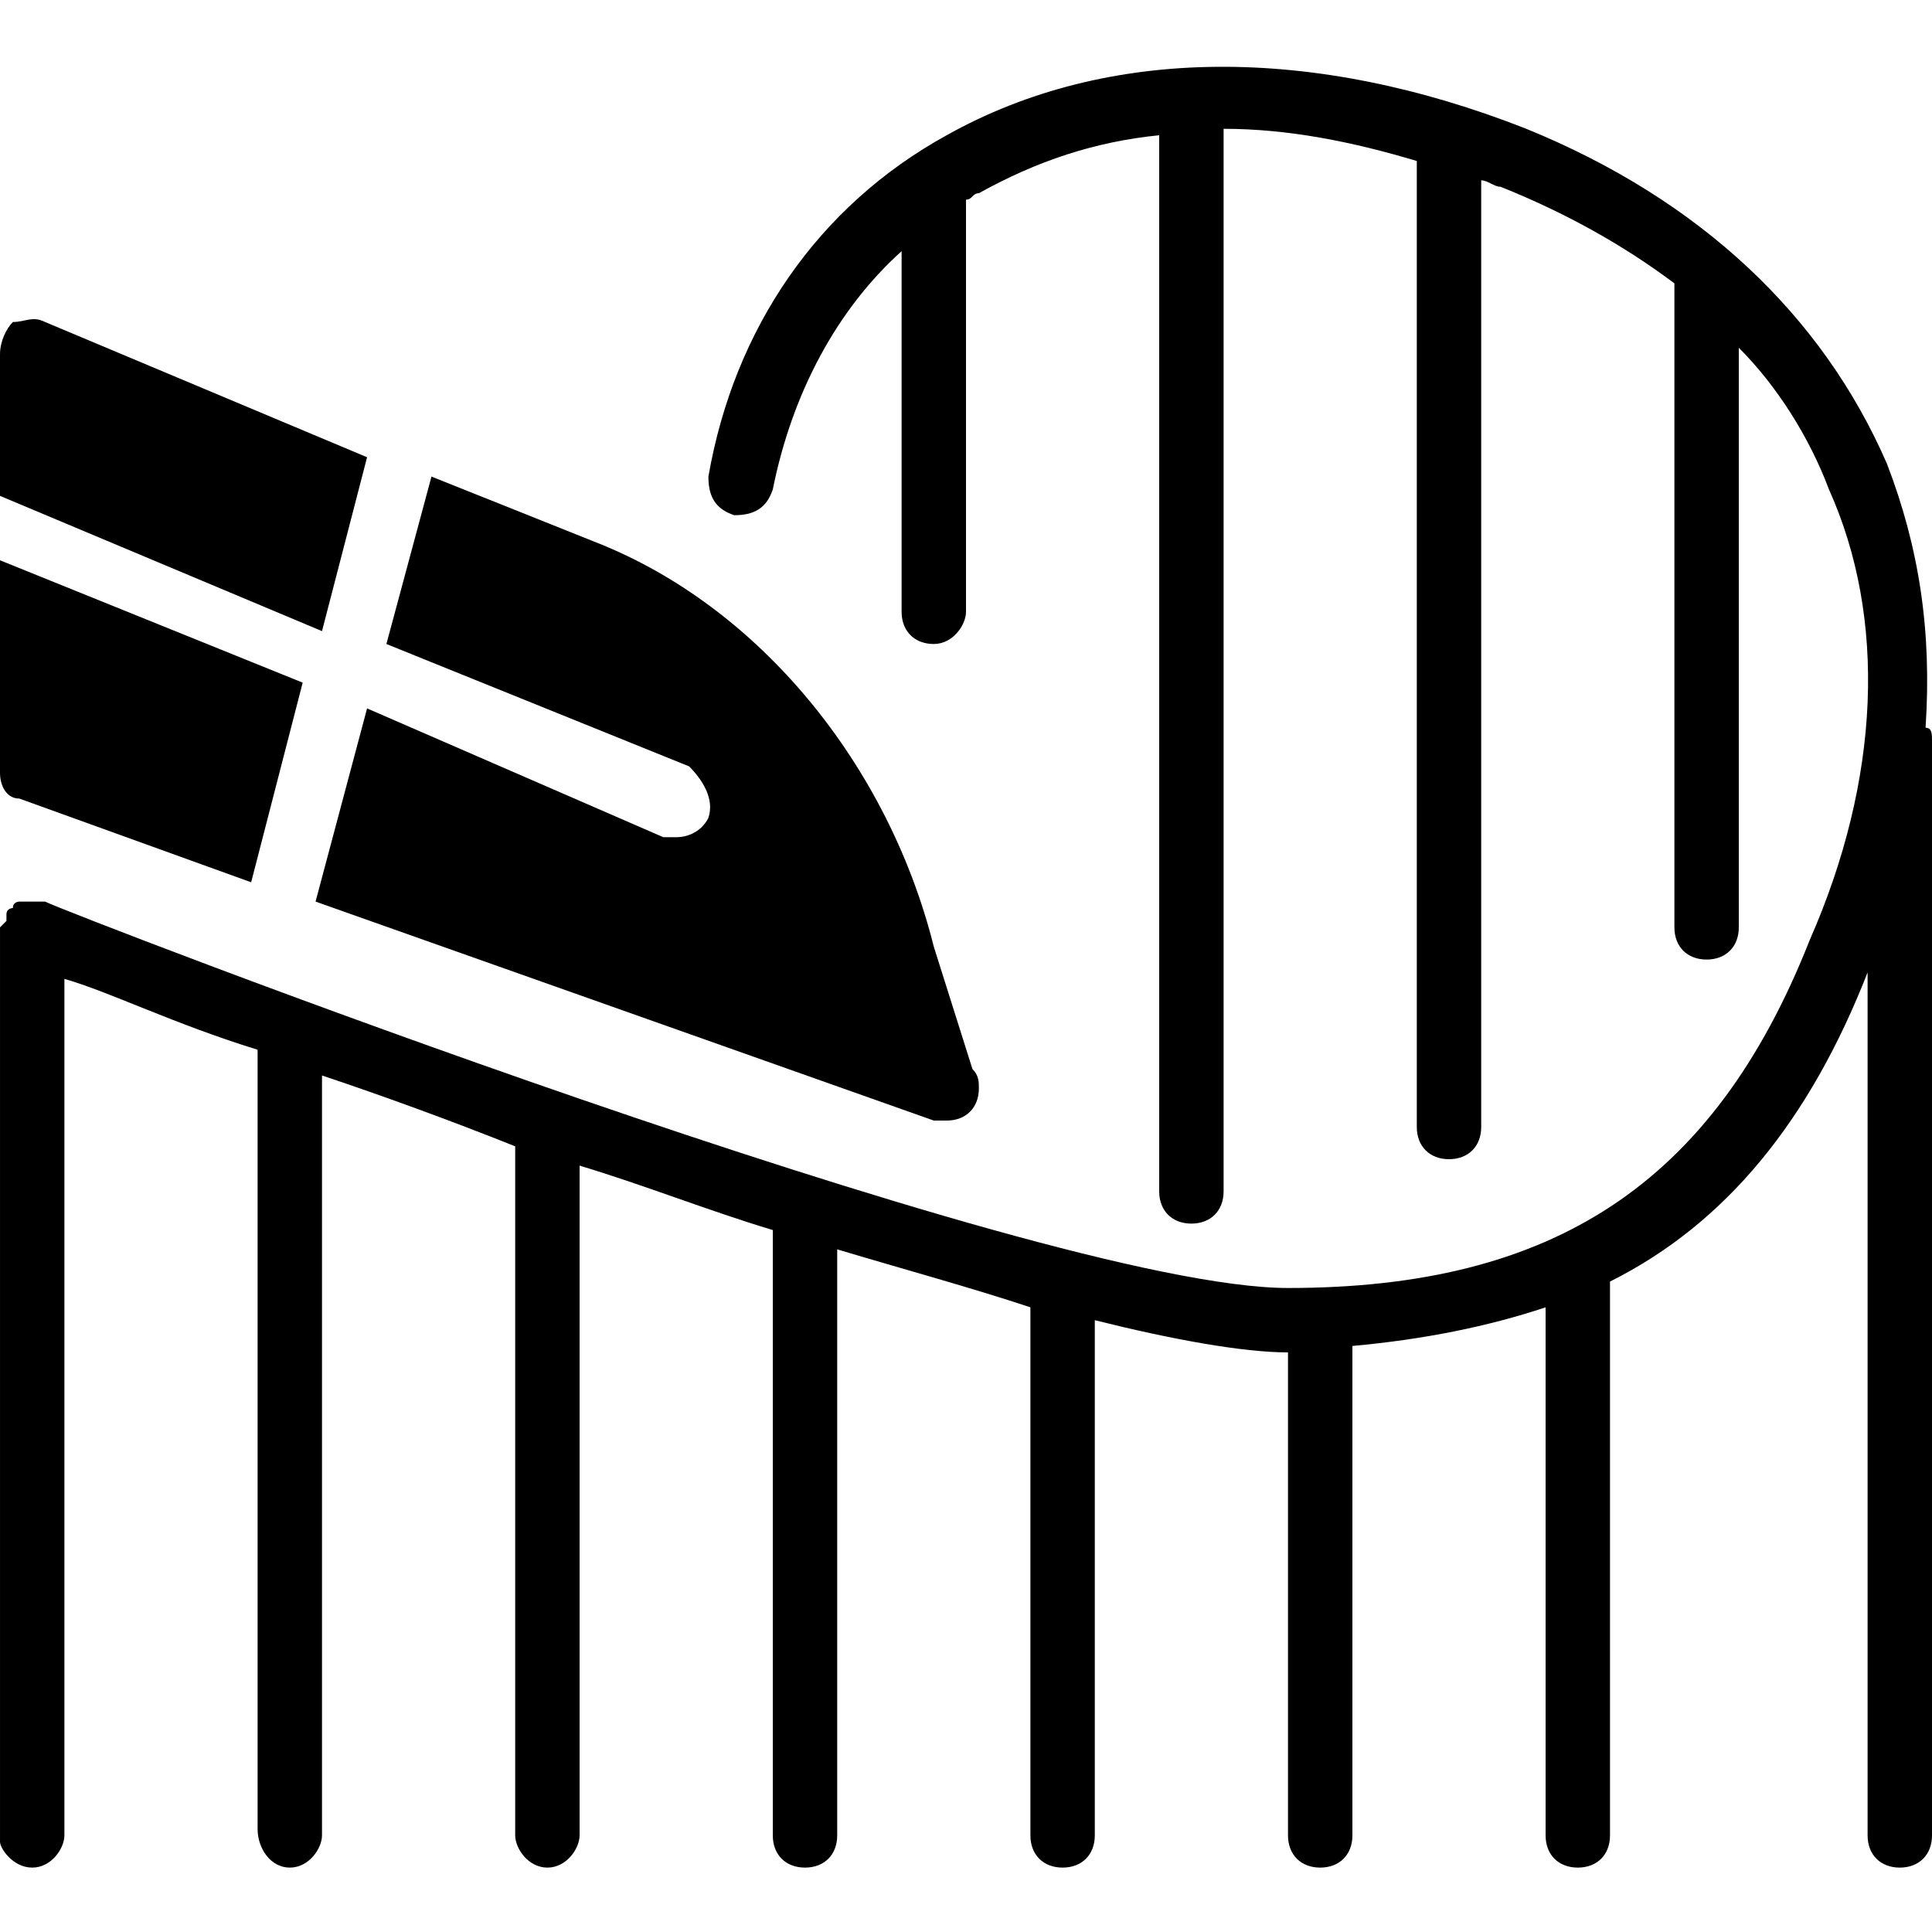 <?xml version="1.0" encoding="utf-8"?>
<!-- Generator: Adobe Illustrator 19.0.0, SVG Export Plug-In . SVG Version: 6.00 Build 0)  -->
<svg version="1.1" id="Layer_1" xmlns="http://www.w3.org/2000/svg" xmlns:xlink="http://www.w3.org/1999/xlink" x="0px" y="0px"
	 viewBox="0 0 30 30" style="enable-background:new 0 0 30 30;" xml:space="preserve">
<g>
	<path d="M29.9,11.3c0.1-1.5-0.1-2.8-0.6-4.1c-1-2.3-2.9-4.1-5.6-5.2c-3.3-1.3-6.5-1.3-9,0.1c-2,1.1-3.3,3-3.7,5.3
		c0,0.3,0.1,0.5,0.4,0.6c0.3,0,0.5-0.1,0.6-0.4c0.3-1.5,1-2.8,2-3.7v5.6c0,0.3,0.2,0.5,0.5,0.5S15,9.7,15,9.5V3.1
		c0.1,0,0.1-0.1,0.2-0.1C16.1,2.5,17,2.2,18,2.1v16.4c0,0.3,0.2,0.5,0.5,0.5s0.5-0.2,0.5-0.5V2c1,0,2,0.2,3,0.5v15
		c0,0.3,0.2,0.5,0.5,0.5s0.5-0.2,0.5-0.5V2.8c0.1,0,0.2,0.1,0.3,0.1c1,0.4,1.9,0.9,2.7,1.5v10c0,0.3,0.2,0.5,0.5,0.5
		s0.5-0.2,0.5-0.5V5.4c0.6,0.6,1.1,1.4,1.4,2.2c0.9,2,0.8,4.5-0.3,7c-1.5,3.8-4,5.4-8.1,5.4c-3.9,0-18.9-5.8-19.3-6h0c0,0,0,0,0,0
		c0,0-0.1,0-0.1,0c0,0-0.1,0-0.1,0c0,0,0,0,0,0c0,0-0.1,0-0.1,0c0,0,0,0-0.1,0c0,0-0.1,0-0.1,0.1c0,0-0.1,0-0.1,0.1c0,0,0,0,0,0.1
		c0,0-0.1,0.1-0.1,0.1c0,0,0,0,0,0c0,0,0,0.1,0,0.1c0,0,0,0.1,0,0.1v14C0,28.7,0.2,29,0.5,29S1,28.7,1,28.5V15.2
		c0.7,0.2,1.7,0.7,3,1.1c0,0,0,0.1,0,0.1v12C4,28.7,4.2,29,4.5,29S5,28.7,5,28.5V16.7c0.9,0.3,2,0.7,3,1.1c0,0.1,0,0.1,0,0.2v10.5
		C8,28.7,8.2,29,8.5,29S9,28.7,9,28.5V18.1c1,0.3,2,0.7,3,1v9.4c0,0.3,0.2,0.5,0.5,0.5s0.5-0.2,0.5-0.5v-9.1c1,0.3,2.1,0.6,3,0.9
		v8.2c0,0.3,0.2,0.5,0.5,0.5s0.5-0.2,0.5-0.5v-8c1.2,0.3,2.3,0.5,3,0.5v7.5c0,0.3,0.2,0.5,0.5,0.5s0.5-0.2,0.5-0.5v-7.6
		c1.1-0.1,2.1-0.3,3-0.6v8.2c0,0.3,0.2,0.5,0.5,0.5s0.5-0.2,0.5-0.5V20c0,0,0-0.1,0-0.1c1.8-0.9,3.1-2.5,4-4.8v13.4
		c0,0.3,0.2,0.5,0.5,0.5s0.5-0.2,0.5-0.5v-17C30,11.4,30,11.3,29.9,11.3z"/>
	<path d="M5.7,7.1L0.7,5c-0.2-0.1-0.3,0-0.5,0C0.1,5.1,0,5.3,0,5.5l0,2.2l5,2.1L5.7,7.1z"/>
	<path d="M11,12.7c-0.1,0.2-0.3,0.3-0.5,0.3c-0.1,0-0.1,0-0.2,0L5.7,11l-0.8,3l9.6,3.4c0.1,0,0.1,0,0.2,0c0,0,0,0,0,0
		c0.3,0,0.5-0.2,0.5-0.5c0-0.1,0-0.2-0.1-0.3l-0.6-1.9c-0.7-2.8-2.7-5.3-5.3-6.3l-2.5-1l-0.7,2.6l4.7,1.9
		C10.9,12.1,11.1,12.4,11,12.7z"/>
	<path d="M0.3,12.4l3.6,1.3l0.8-3.1L0,8.7L0,12C0,12.2,0.1,12.4,0.3,12.4z"/>
</g>
</svg>
